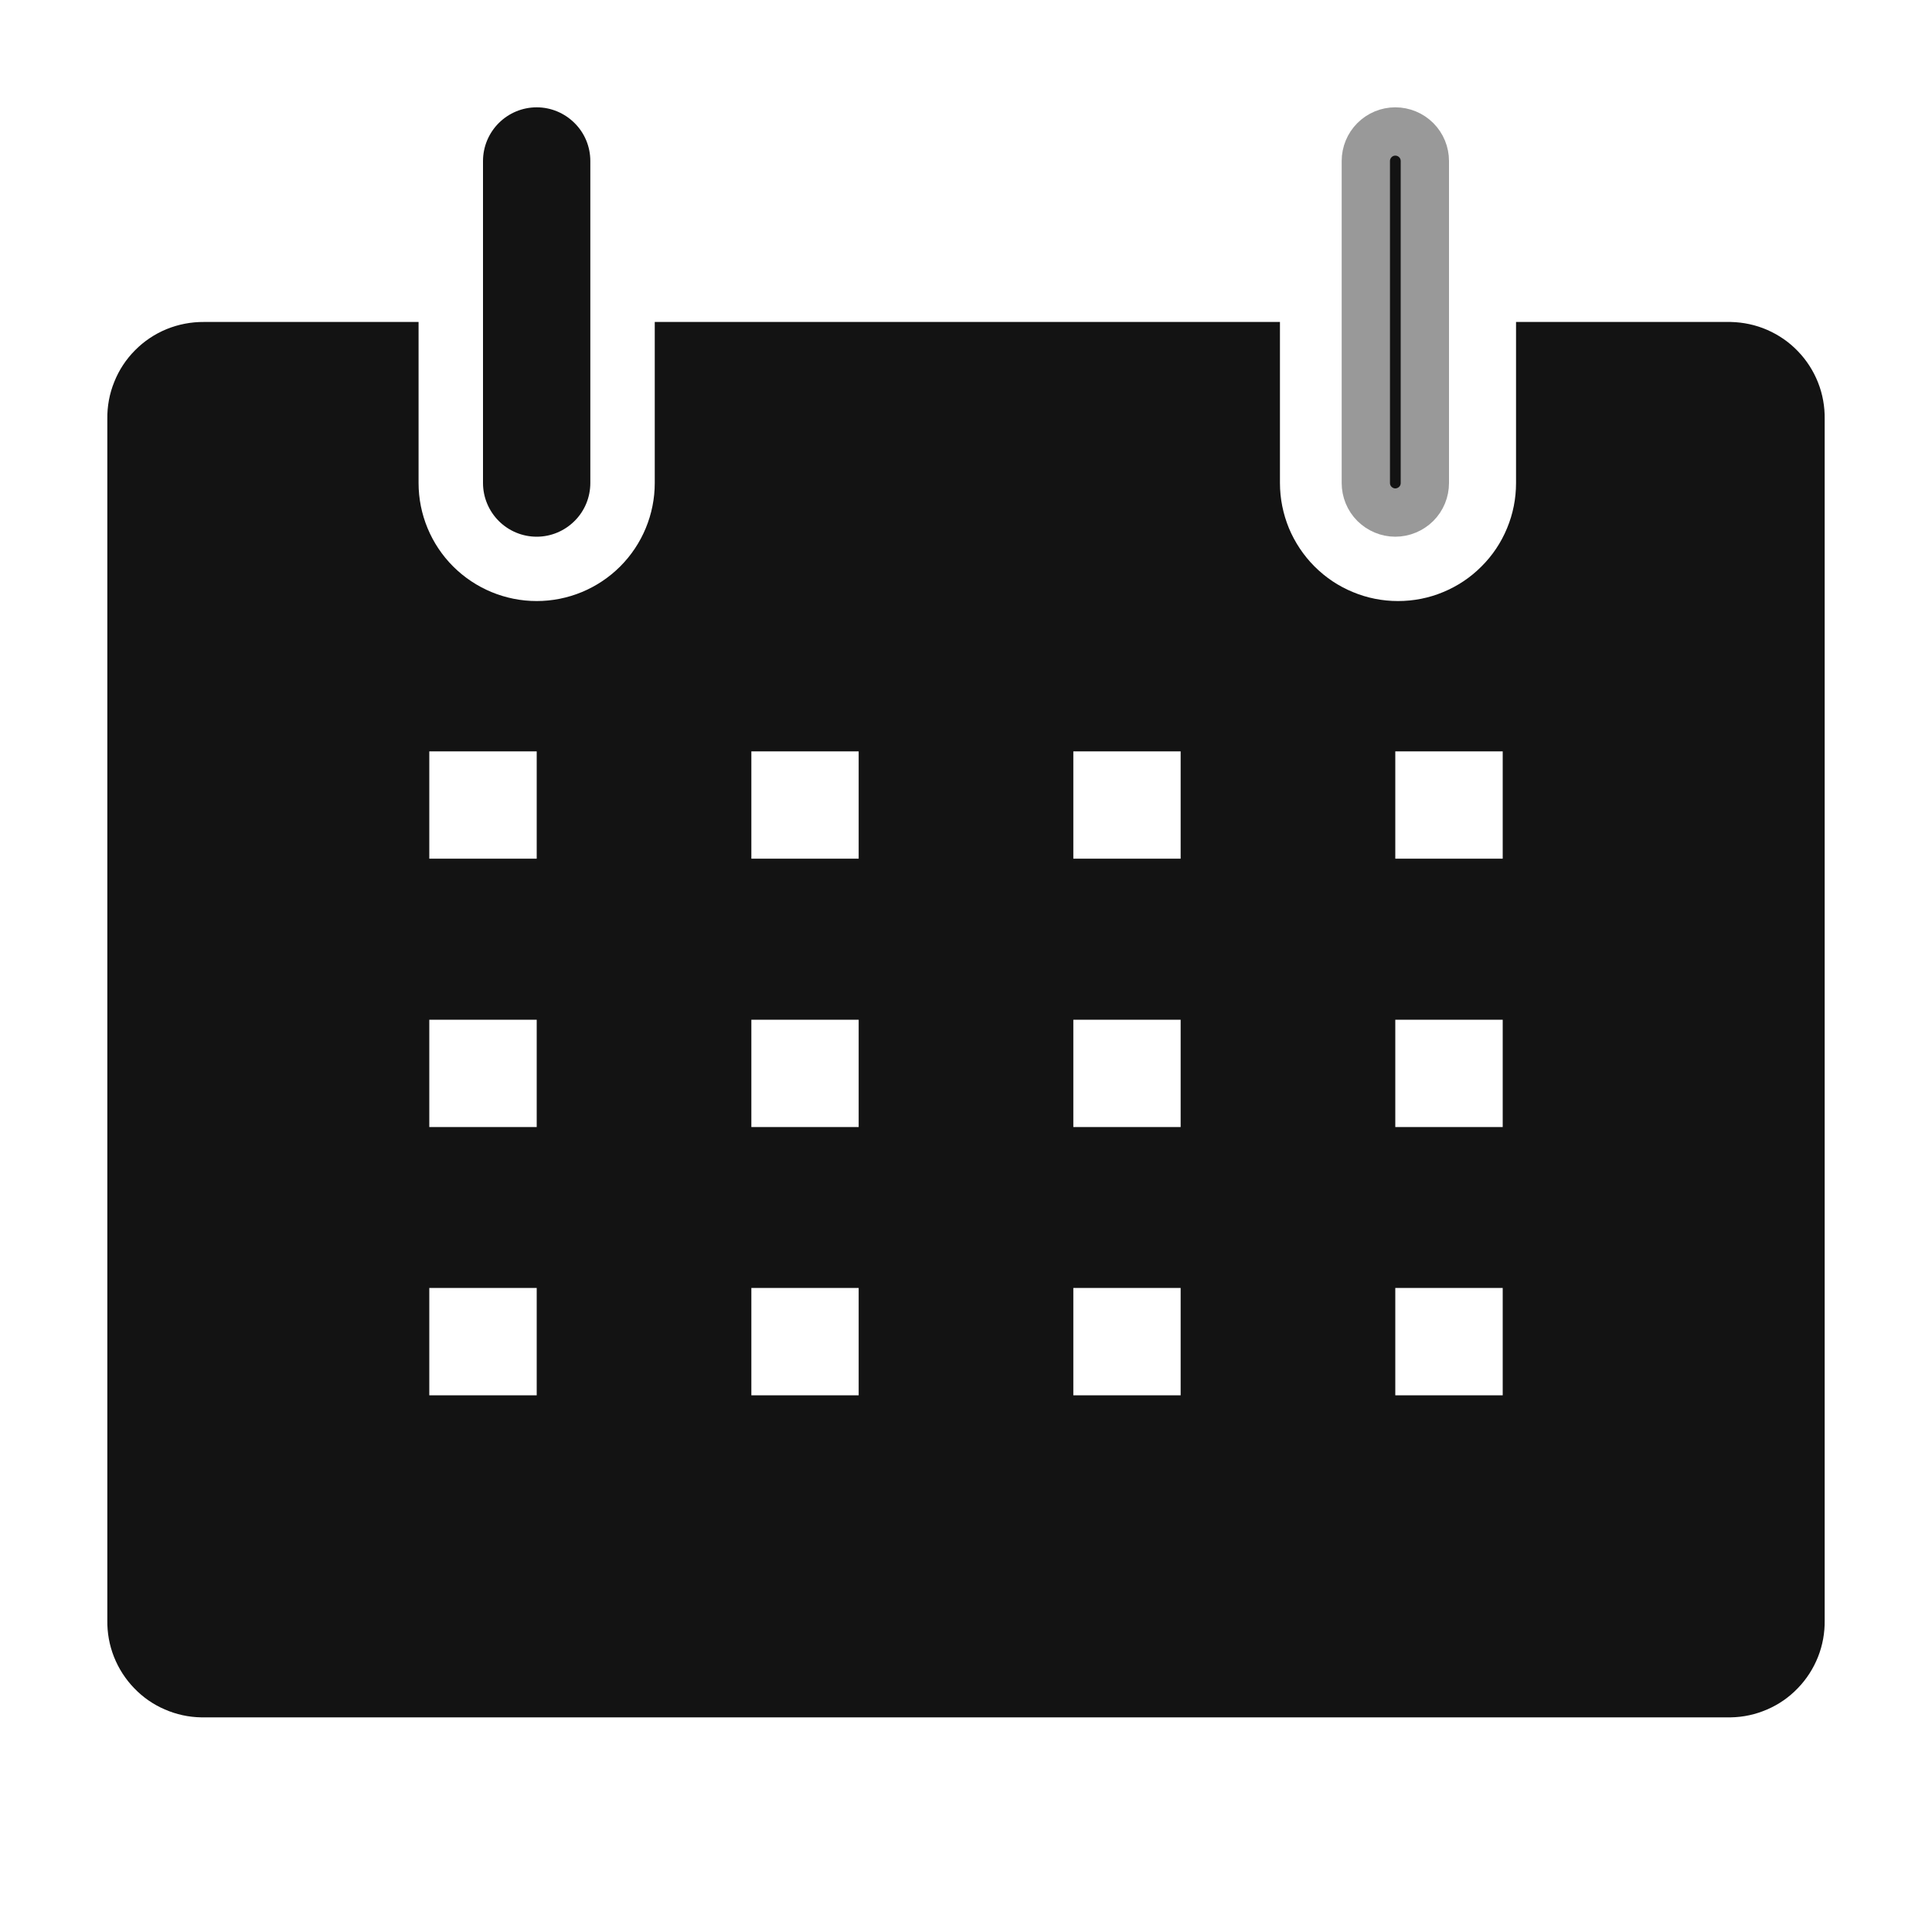 <svg width="20" height="20" viewBox="0 0 20 20" fill="none" xmlns="http://www.w3.org/2000/svg">
<path d="M17.917 3.333H15.694V5C15.694 5.161 15.663 5.319 15.601 5.468C15.54 5.616 15.45 5.751 15.336 5.864C15.223 5.978 15.088 6.068 14.94 6.129C14.792 6.191 14.633 6.222 14.472 6.222C14.312 6.222 14.153 6.191 14.005 6.129C13.856 6.068 13.722 5.978 13.608 5.864C13.495 5.751 13.405 5.616 13.343 5.468C13.282 5.319 13.25 5.161 13.25 5V3.333H6.778V5C6.778 5.324 6.649 5.635 6.42 5.864C6.191 6.093 5.88 6.222 5.556 6.222C5.231 6.222 4.921 6.093 4.691 5.864C4.462 5.635 4.333 5.324 4.333 5V3.333H2.111C1.979 3.332 1.848 3.357 1.725 3.407C1.603 3.457 1.492 3.531 1.399 3.625C1.305 3.719 1.232 3.83 1.183 3.953C1.133 4.075 1.109 4.207 1.111 4.339V16.772C1.109 16.902 1.132 17.031 1.18 17.152C1.228 17.273 1.299 17.383 1.389 17.476C1.479 17.57 1.587 17.645 1.706 17.696C1.825 17.748 1.953 17.776 2.083 17.778H17.917C18.047 17.776 18.175 17.748 18.294 17.696C18.413 17.645 18.521 17.57 18.611 17.476C18.701 17.383 18.772 17.273 18.82 17.152C18.868 17.031 18.891 16.902 18.889 16.772V4.339C18.891 4.209 18.868 4.08 18.82 3.959C18.772 3.838 18.701 3.728 18.611 3.635C18.521 3.541 18.413 3.467 18.294 3.415C18.175 3.363 18.047 3.336 17.917 3.333ZM5.556 14.444H4.444V13.333H5.556V14.444ZM5.556 11.667H4.444V10.556H5.556V11.667ZM5.556 8.889H4.444V7.778H5.556V8.889ZM8.889 14.444H7.778V13.333H8.889V14.444ZM8.889 11.667H7.778V10.556H8.889V11.667ZM8.889 8.889H7.778V7.778H8.889V8.889ZM12.222 14.444H11.111V13.333H12.222V14.444ZM12.222 11.667H11.111V10.556H12.222V11.667ZM12.222 8.889H11.111V7.778H12.222V8.889ZM15.556 14.444H14.444V13.333H15.556V14.444ZM15.556 11.667H14.444V10.556H15.556V11.667ZM15.556 8.889H14.444V7.778H15.556V8.889Z" fill="#131313"/>
<path d="M5.556 5.556C5.703 5.556 5.844 5.497 5.948 5.393C6.053 5.289 6.111 5.147 6.111 5V1.667C6.111 1.519 6.053 1.378 5.948 1.274C5.844 1.17 5.703 1.111 5.556 1.111C5.408 1.111 5.267 1.17 5.163 1.274C5.059 1.378 5 1.519 5 1.667V5C5 5.147 5.059 5.289 5.163 5.393C5.267 5.497 5.408 5.556 5.556 5.556Z" fill="#131313"/>
<path d="M14.661 5.216C14.603 5.273 14.525 5.306 14.444 5.306C14.363 5.306 14.286 5.273 14.228 5.216C14.171 5.159 14.139 5.081 14.139 5V1.667C14.139 1.586 14.171 1.508 14.228 1.451C14.286 1.393 14.363 1.361 14.444 1.361C14.525 1.361 14.603 1.393 14.661 1.451C14.718 1.508 14.75 1.586 14.75 1.667V5C14.75 5.081 14.718 5.159 14.661 5.216Z" fill="#131313" stroke="#999999" stroke-width="0.5"/>
</svg>
